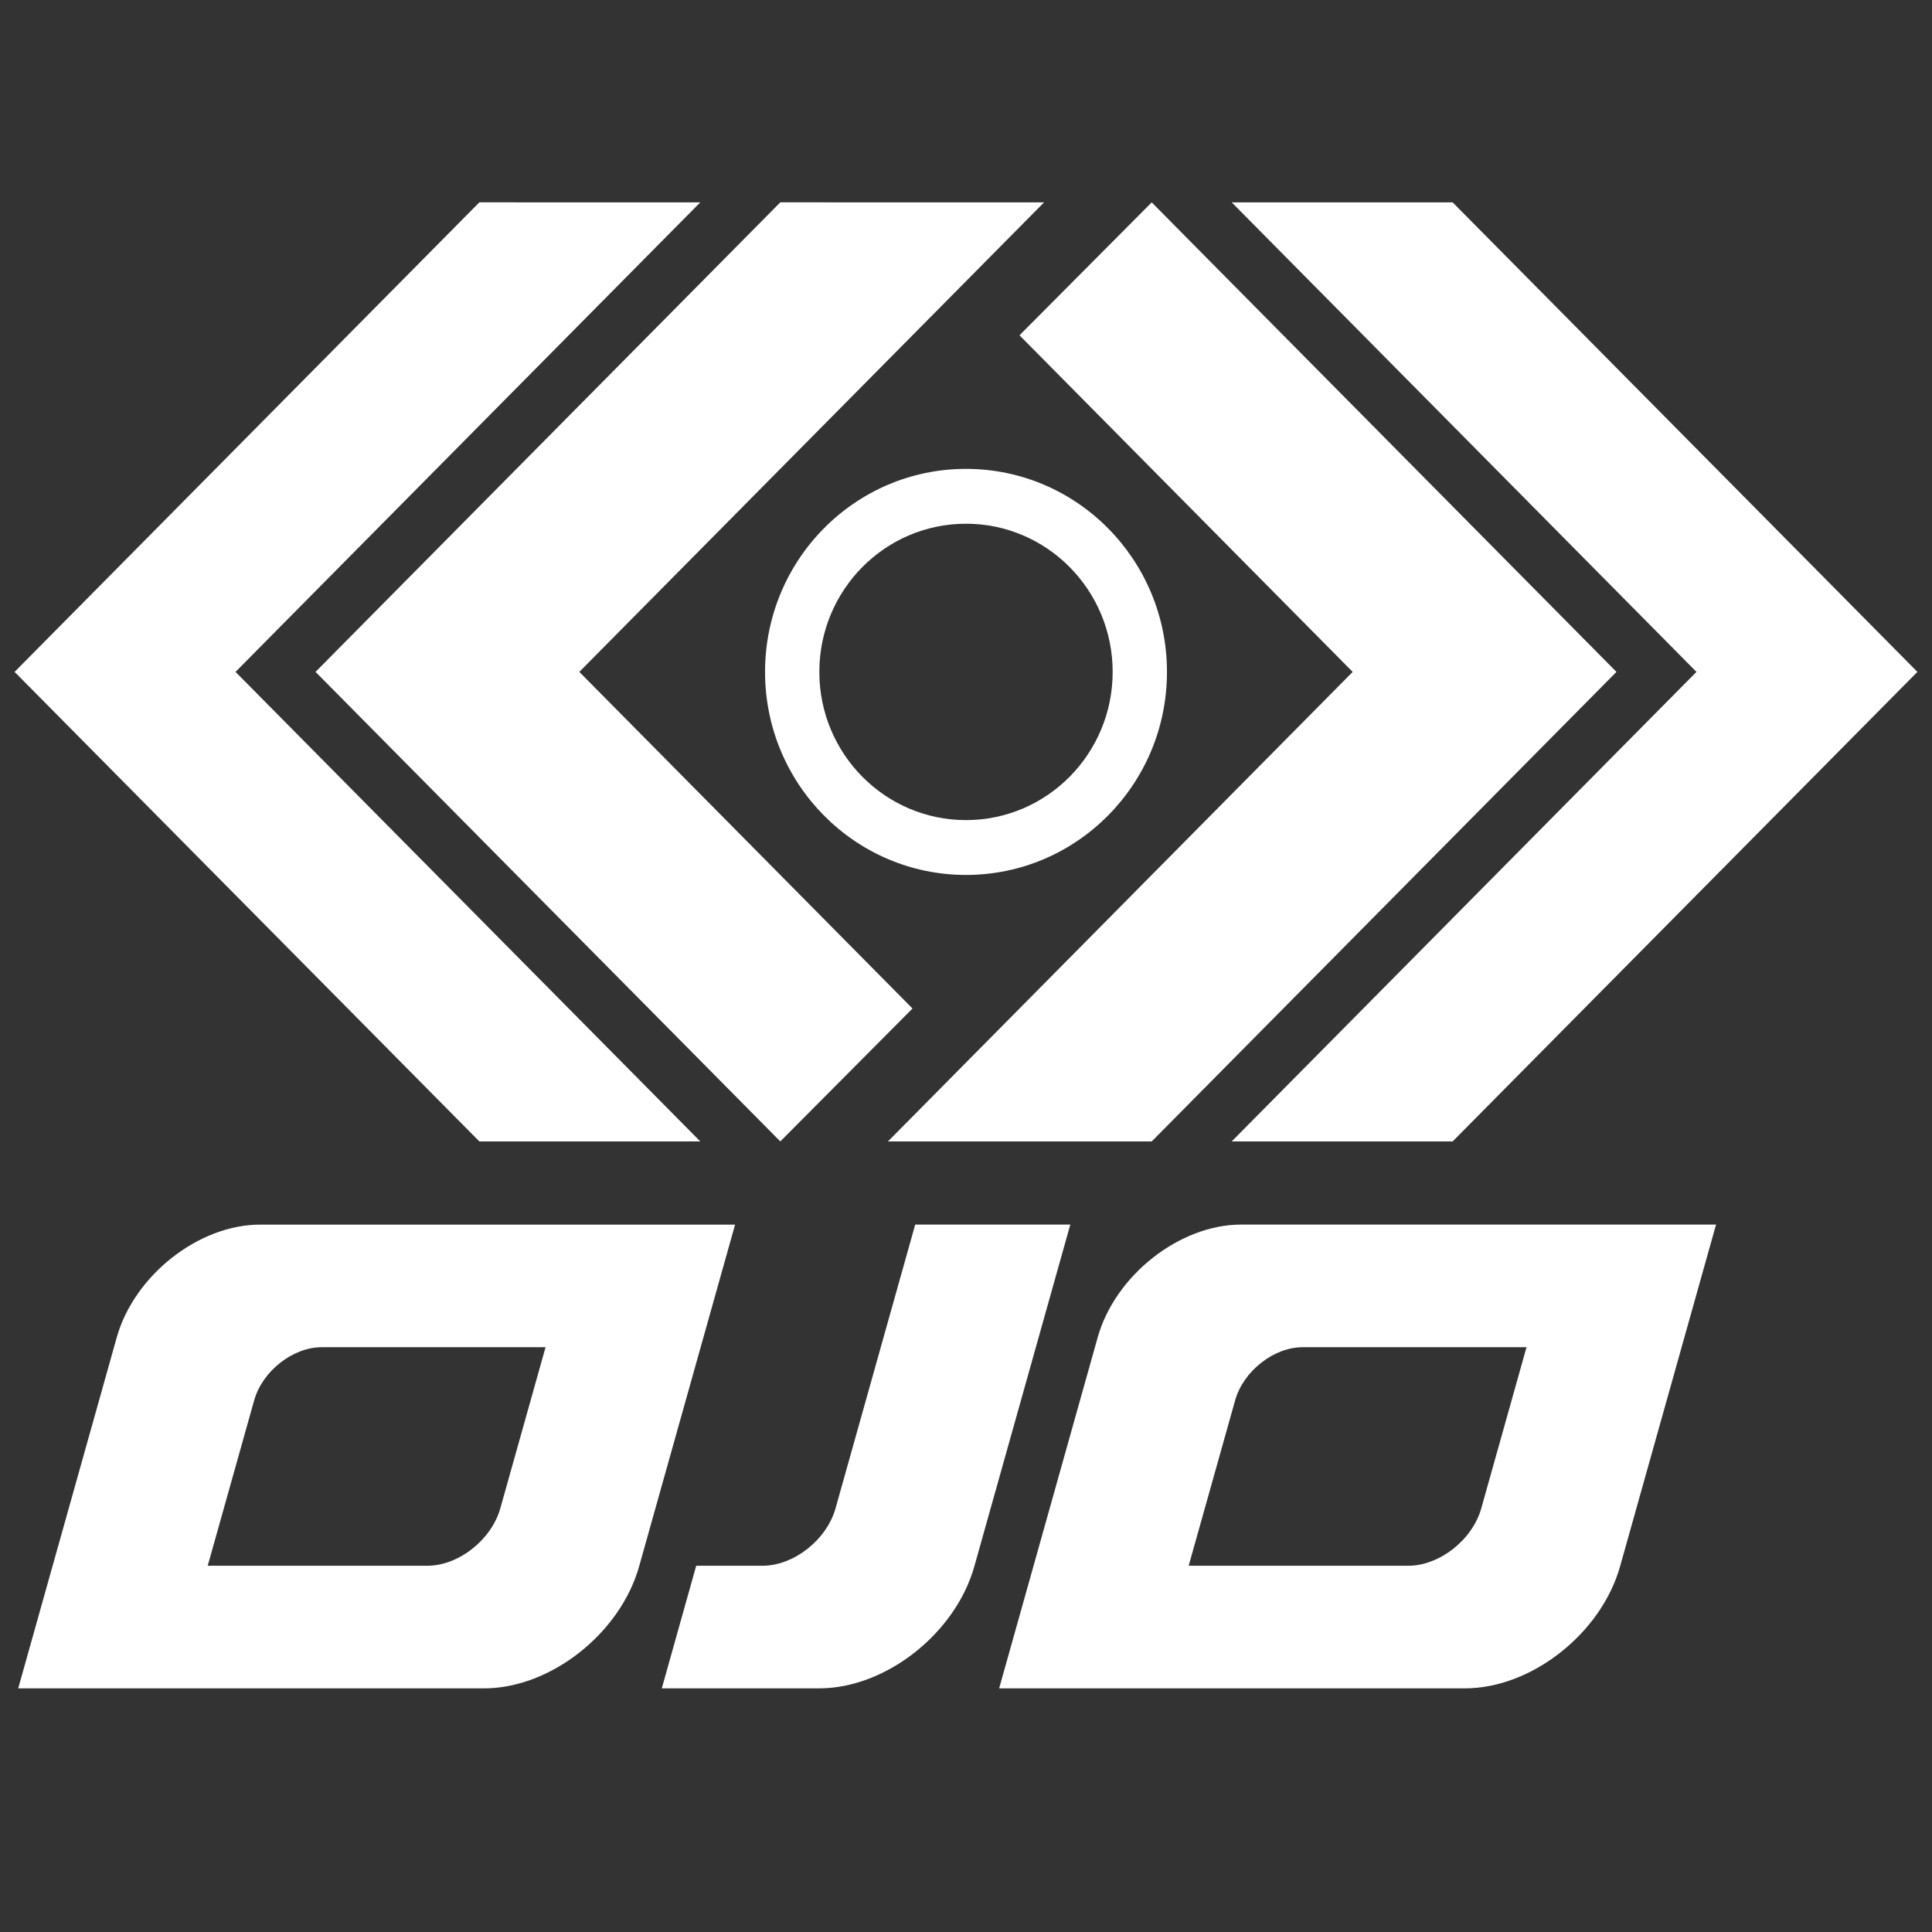 <?xml version="1.0" encoding="UTF-8" standalone="no"?>
<!-- Created with Inkscape (http://www.inkscape.org/) -->

<svg
   xmlns:dc="http://purl.org/dc/elements/1.1/"
   xmlns:cc="http://creativecommons.org/ns#"
   xmlns:rdf="http://www.w3.org/1999/02/22-rdf-syntax-ns#"
   xmlns:svg="http://www.w3.org/2000/svg"
   xmlns="http://www.w3.org/2000/svg"
   xmlns:sodipodi="http://sodipodi.sourceforge.net/DTD/sodipodi-0.dtd"
   xmlns:inkscape="http://www.inkscape.org/namespaces/inkscape"
   width="90mm"
   height="90mm"
   viewBox="0 0 90 90"
   version="1.1"
   id="svg1046"
   inkscape:version="0.92.5 (2060ec1f9f, 2020-04-08)"
   sodipodi:docname="ojo.svg">
  <rect x="0" y="0" width="90" height="90" fill="#333333" stroke="none"/>
  <defs
     id="defs1040" />
  <sodipodi:namedview
     id="base"
     pagecolor="#ffffff"
     bordercolor="#666666"
     borderopacity="1.0"
     inkscape:pageopacity="0.0"
     inkscape:pageshadow="2"
     inkscape:zoom="1.4"
     inkscape:cx="208.64479"
     inkscape:cy="113.44094"
     inkscape:document-units="mm"
     inkscape:current-layer="layer1"
     showgrid="false"
     inkscape:window-width="1920"
     inkscape:window-height="968"
     inkscape:window-x="0"
     inkscape:window-y="27"
     inkscape:window-maximized="1"
     units="mm" />
  <g
     inkscape:label="Capa 1"
     inkscape:groupmode="layer"
     id="layer1"
     transform="translate(0,-207)">
    <path
       d="m 45,231.397 c 3.773,0 6.832,3.091 6.832,6.903 0,3.812 -3.059,6.903 -6.832,6.903 -3.773,0 -6.832,-3.091 -6.832,-6.903 0,-3.812 3.059,-6.903 6.832,-6.903 z m 0,-2.555 c 5.17,0 9.362,4.235 9.362,9.458 0,5.223 -4.191,9.458 -9.362,9.458 -5.17,0 -9.361,-4.235 -9.361,-9.458 0,-5.223 4.191,-9.458 9.361,-9.458 z m 2.492,-6.223 15.521,15.681 c -7.217,7.291 -14.433,14.582 -21.65,21.873 H 53.651 L 75.301,238.299 53.651,216.427 Z m -4.984,31.361 -15.521,-15.681 21.65,-21.873 H 36.349 l -21.65,21.873 21.65,21.873 z m 14.869,-37.554 21.65,21.873 -21.65,21.873 h 10.293 L 89.32,238.299 67.67,216.427 Z m -24.755,43.746 -21.65,-21.873 21.65,-21.873 H 22.33 L 0.68,238.299 22.33,260.172 Z m 22.751,19.767 H 65.6 c 1.459,0 2.992,-1.206 3.405,-2.68 L 71.111,269.758 H 60.684 c -1.349,0 -2.765,1.115 -3.147,2.477 z m -8.829,5.711 H 68.245 c 3.096,0 6.348,-2.559 7.226,-5.687 l 4.469,-15.917 H 57.813 c -2.862,0 -5.867,2.365 -6.679,5.256 z m -14.112,-5.711 h 3.087 c 1.459,0 2.991,-1.206 3.405,-2.68 1.236,-4.404 2.473,-8.808 3.71,-13.213 h 7.225 l -4.469,15.917 c -0.878,3.128 -4.13,5.687 -7.226,5.687 H 30.829 Z m -22.756,0 H 19.903 c 1.459,0 2.991,-1.206 3.405,-2.68 l 2.106,-7.501 H 14.987 c -1.348,0 -2.765,1.115 -3.147,2.477 z M 0.848,285.651 H 22.548 c 3.096,0 6.348,-2.559 7.226,-5.687 l 4.469,-15.917 H 12.117 c -2.861,0 -5.867,2.365 -6.679,5.256 z"
       style="fill:#ffffff;fill-opacity:1;fill-rule:evenodd;stroke:none;stroke-width:0.404;stroke-linecap:butt;stroke-linejoin:miter;stroke-dasharray:none"
       id="path1581"
       inkscape:connector-curvature="0" />
  </g>
</svg>
